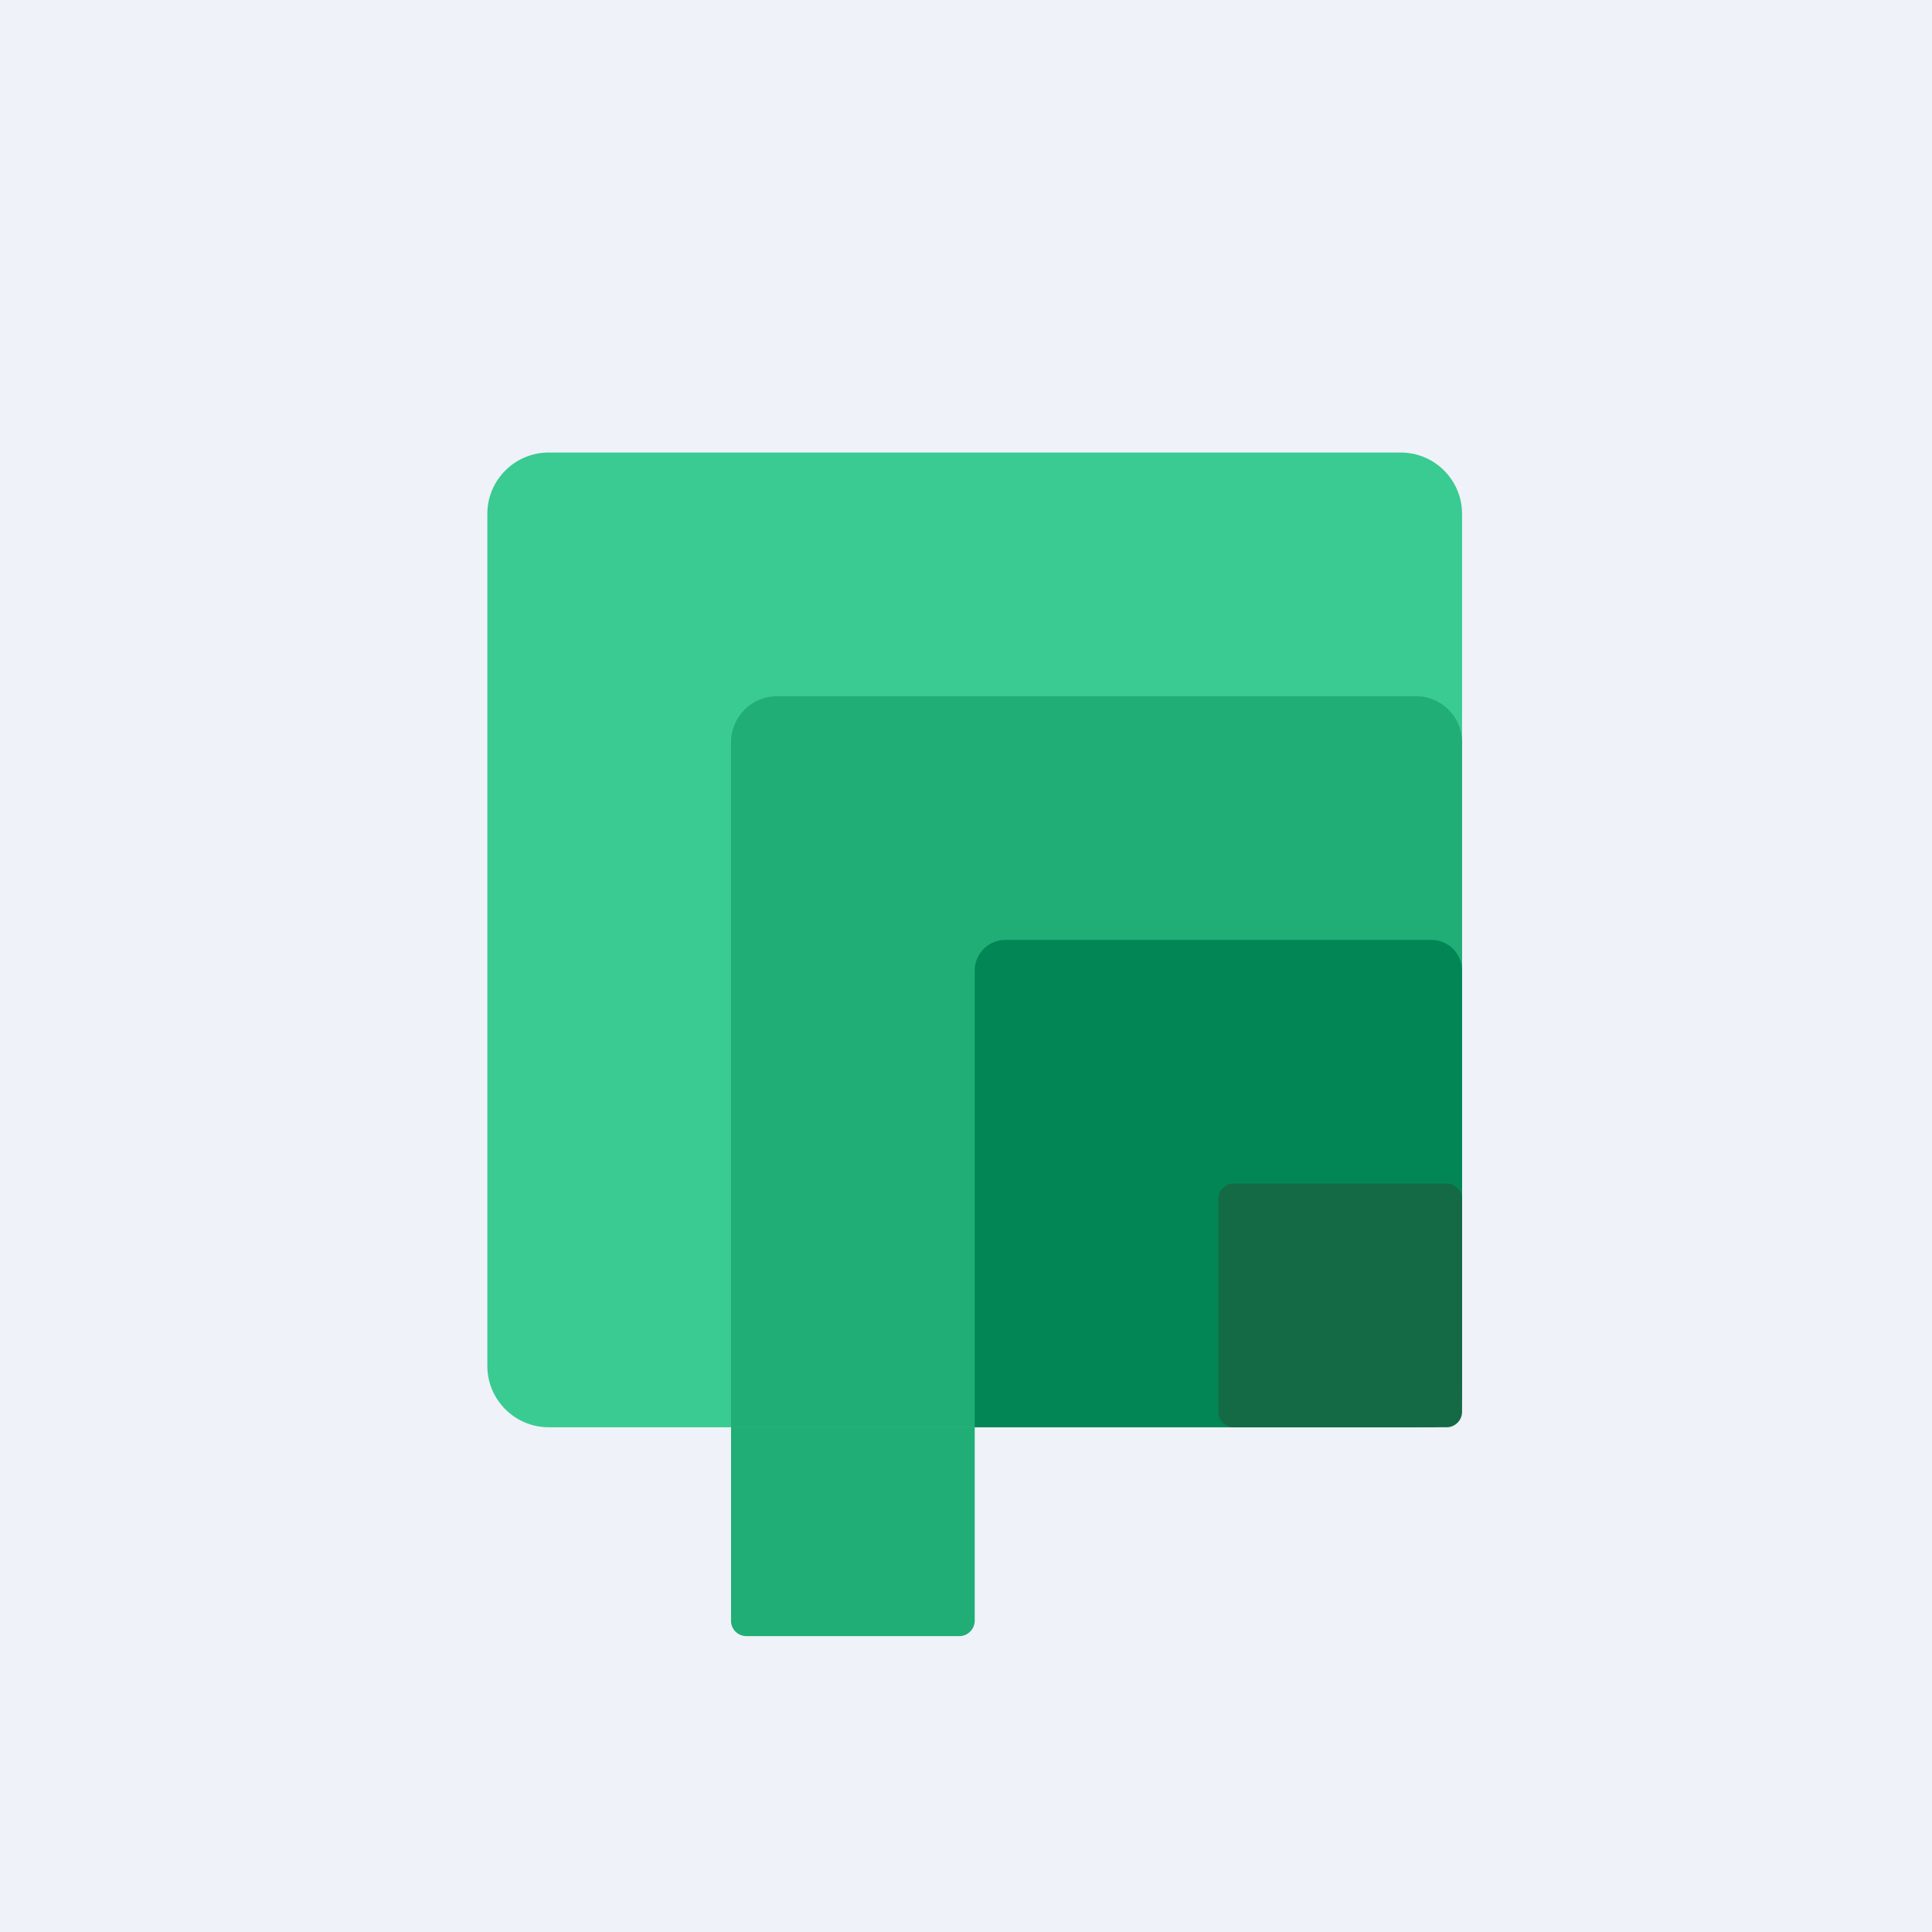 <?xml version="1.0" encoding="UTF-8"?>
<!-- generated by Finnhub -->
<svg viewBox="0 0 55.5 55.5" xmlns="http://www.w3.org/2000/svg">
<path d="M0 0h55.5v55.5H0z" fill="rgb(239, 242, 248)"/>
<path d="M14 14.76c0-.97.79-1.76 1.76-1.76h24.48c.97 0 1.76.79 1.76 1.76v24.48c0 .97-.79 1.76-1.76 1.76H15.76c-.97 0-1.76-.79-1.76-1.76V14.76Z" fill="rgb(57, 203, 145)"/>
<path d="M21 21.32c0-.73.6-1.32 1.32-1.32h18.36c.73 0 1.32.6 1.32 1.32v18.36c0 .73-.6 1.32-1.32 1.32H21V21.32Z" fill="rgb(32, 174, 118)"/>
<path d="M28 27.88c0-.49.4-.88.88-.88h12.24c.49 0 .88.4.88.88v12.24c0 .49-.4.88-.88.88H28V27.88Z" fill="rgb(2, 134, 85)"/>
<path d="M35 34.44c0-.24.2-.44.44-.44h6.12c.24 0 .44.2.44.44v6.12c0 .24-.2.44-.44.44h-6.12a.44.44 0 0 1-.44-.44v-6.12Z" fill="rgb(20, 106, 68)"/>
<path d="M21 41h7v5.56c0 .24-.2.44-.44.44h-6.12a.44.44 0 0 1-.44-.44V41Z" fill="rgb(32, 174, 118)"/>
</svg>
